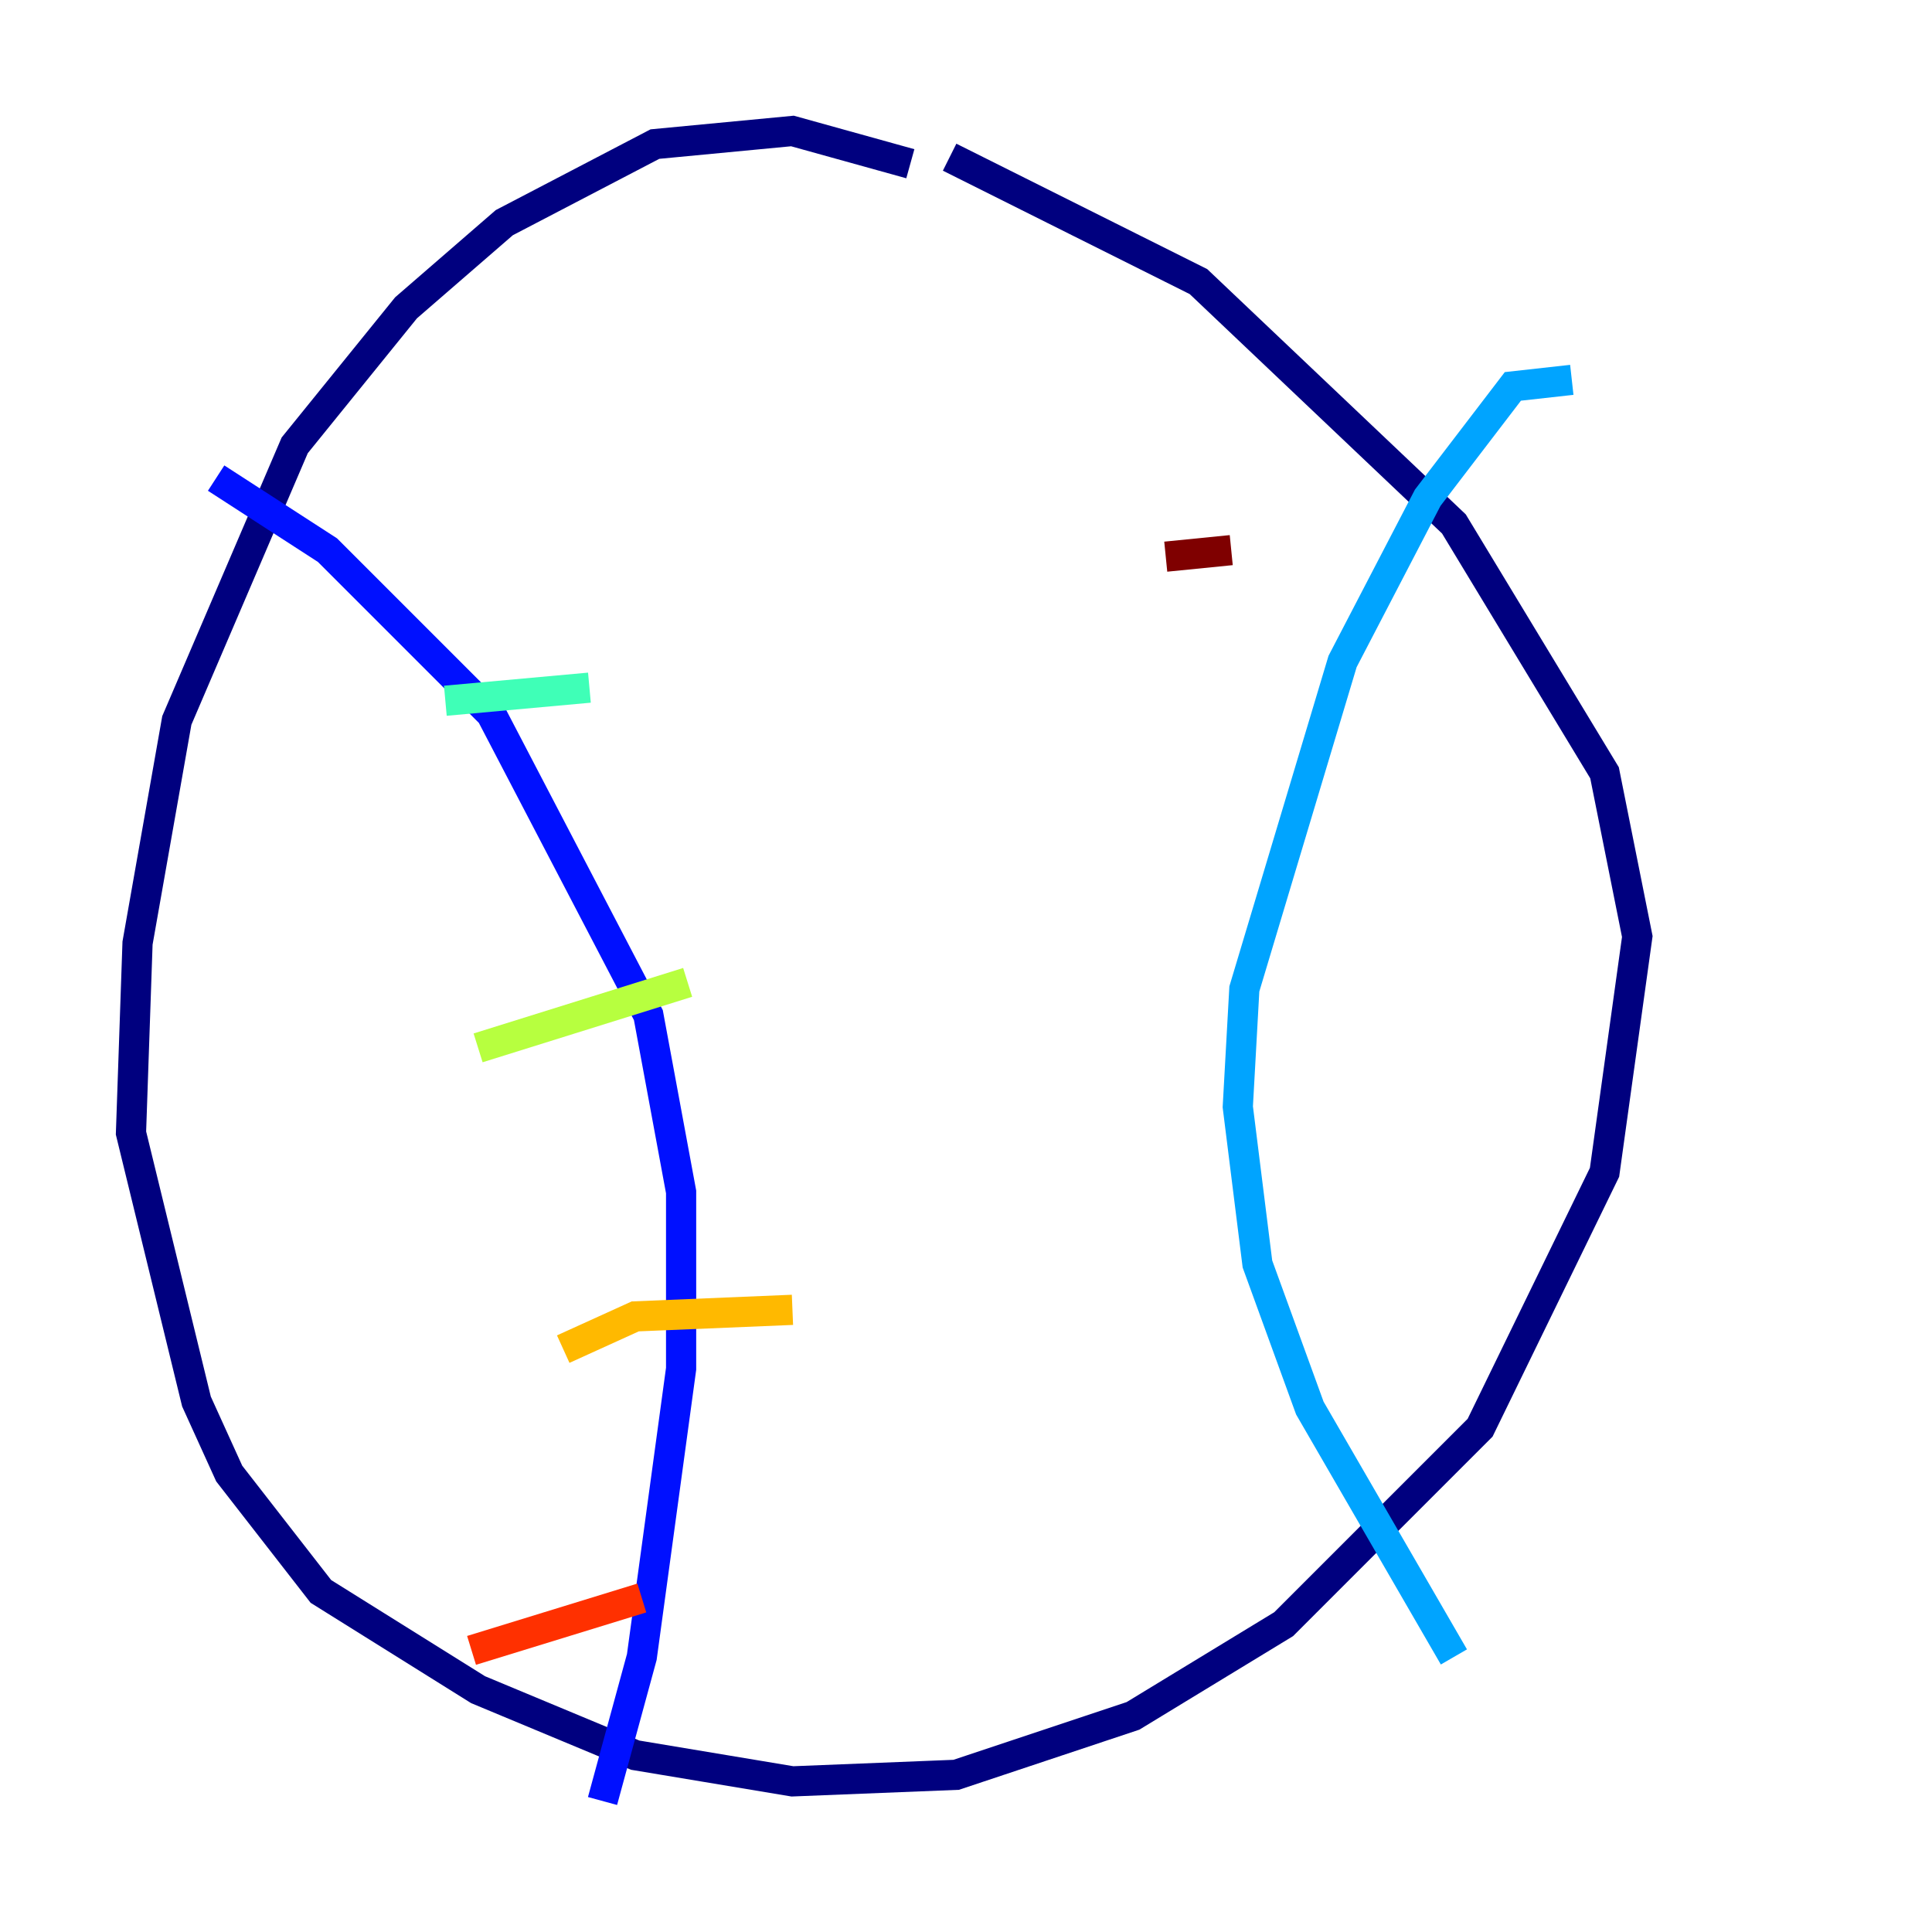 <?xml version="1.0" encoding="utf-8" ?>
<svg baseProfile="tiny" height="128" version="1.2" viewBox="0,0,128,128" width="128" xmlns="http://www.w3.org/2000/svg" xmlns:ev="http://www.w3.org/2001/xml-events" xmlns:xlink="http://www.w3.org/1999/xlink"><defs /><polyline fill="none" points="60.312,10.848 52.502,8.678 43.39,9.546 33.41,14.752 26.902,20.393 19.525,29.505 11.715,47.729 9.112,62.481 8.678,75.064 13.017,92.854 15.186,97.627 21.261,105.437 31.675,111.946 42.088,116.285 52.502,118.02 63.349,117.586 75.064,113.681 85.044,107.607 98.061,94.59 106.305,77.668 108.475,62.047 106.305,51.2 96.325,34.712 79.403,18.658 62.915,10.414" stroke="#00007f" stroke-width="2" /><polyline fill="none" points="14.319,31.675 21.695,36.447 32.542,47.295 42.956,67.254 45.125,78.969 45.125,90.685 42.522,109.776 39.919,119.322" stroke="#0010ff" stroke-width="2" /><polyline fill="none" points="104.136,25.166 100.231,25.6 94.59,32.976 88.949,43.824 82.441,65.519 82.007,73.329 83.308,83.742 86.78,93.288 96.325,109.776" stroke="#00a4ff" stroke-width="2" /><polyline fill="none" points="29.505,46.427 39.051,45.559" stroke="#3fffb7" stroke-width="2" /><polyline fill="none" points="31.675,69.424 45.559,65.085" stroke="#b7ff3f" stroke-width="2" /><polyline fill="none" points="37.315,89.383 42.088,87.214 52.502,86.78" stroke="#ffb900" stroke-width="2" /><polyline fill="none" points="31.241,109.342 42.522,105.871" stroke="#ff3000" stroke-width="2" /><polyline fill="none" points="77.234,36.881 81.573,36.447" stroke="#7f0000" stroke-width="2" /></svg>